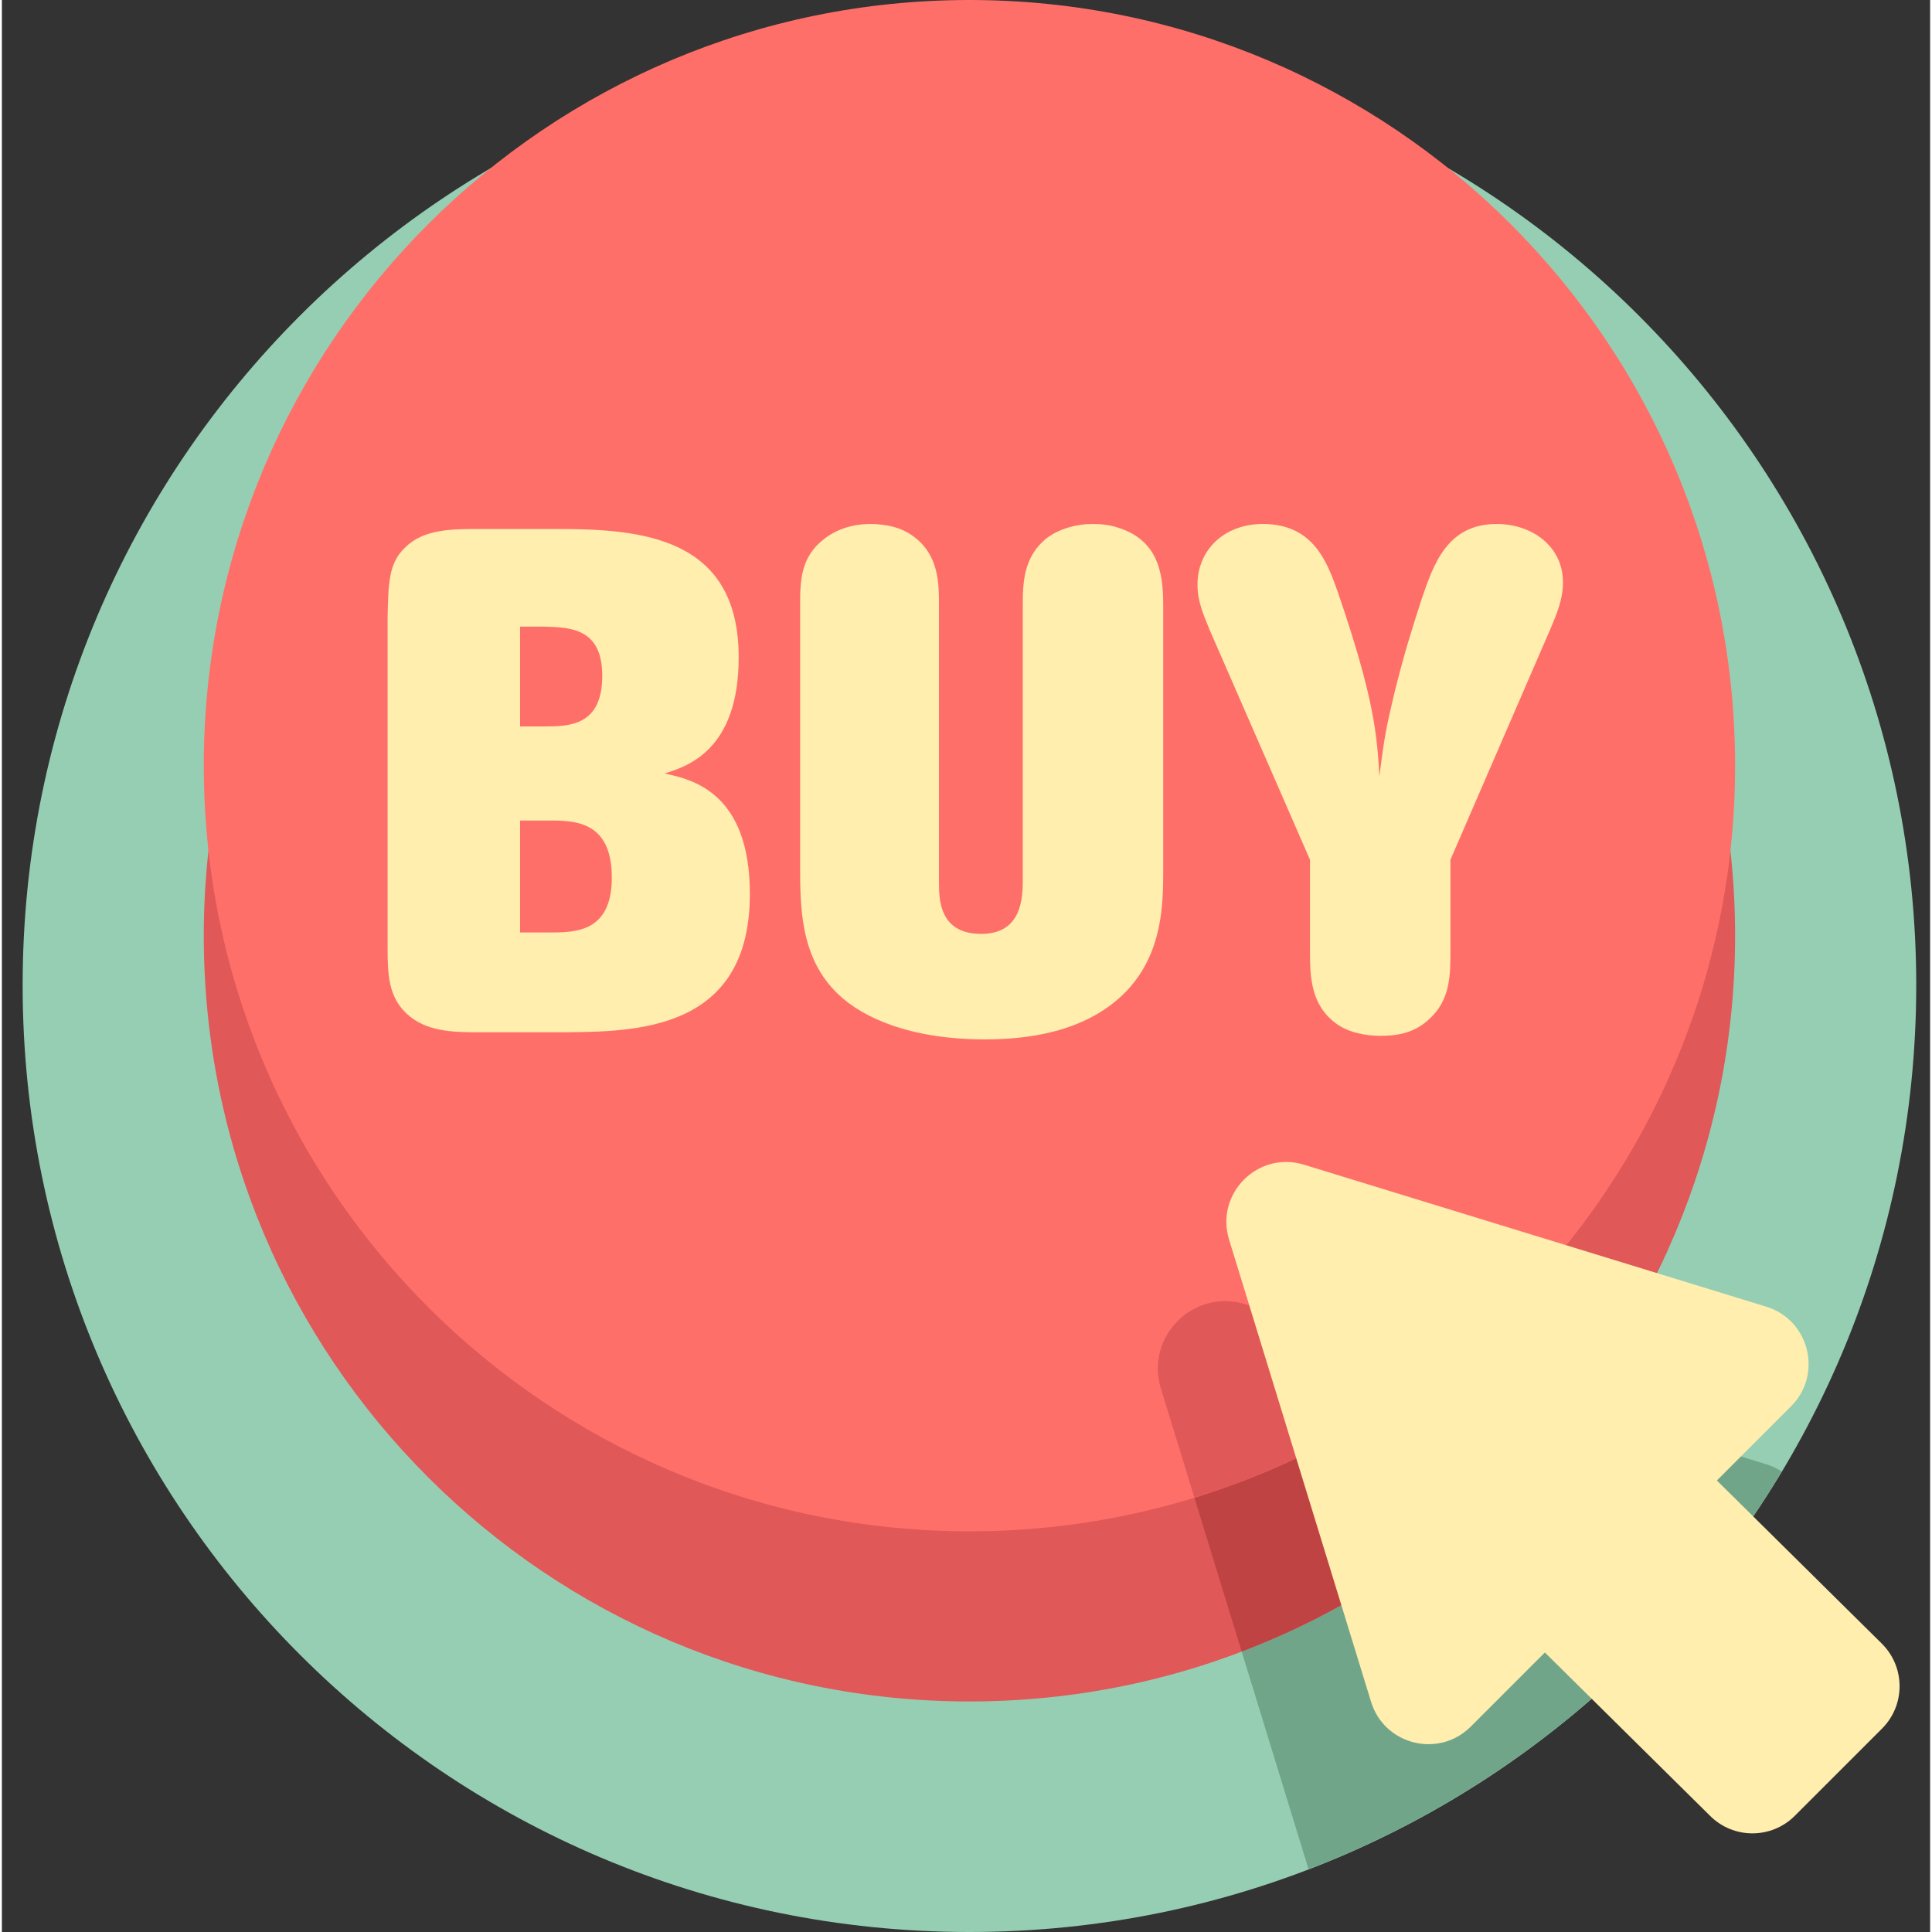 <svg height="512pt" viewBox="-5 0 511 512" width="512pt" xmlns="http://www.w3.org/2000/svg"><rect x="-5" y="0" width="511" height="512" fill="#333333" stroke="none"/><path d="m502.324 261.09c0 138.574-112.34 250.91-250.914 250.91-138.574 0-250.91-112.336-250.91-250.91 0-138.574 112.336-250.914 250.91-250.914 138.574 0 250.914 112.34 250.914 250.914zm0 0" fill="#96ceb4"/><path d="m462.465 388.004-137.961-42.383c-13.723-4.215-26.566 8.633-22.355 22.355l39.129 127.383c52.656-20.215 96.773-57.625 125.434-105.406-1.289-.797-2.695-1.469-4.246-1.949zm0 0" fill="#71a58a"/><path d="m454.32 248c0 112.062-90.848 202.906-202.91 202.906s-202.906-90.844-202.906-202.906 90.844-202.91 202.906-202.91 202.91 90.848 202.91 202.91zm0 0" fill="#e05858"/><path d="m324.504 345.621c-13.723-4.215-26.566 8.633-22.355 22.355l21.406 69.68c35.07-13.348 65.457-36.133 88.105-65.258zm0 0" fill="#bf4343"/><path d="m454.32 202.906c0 112.066-90.848 202.91-202.91 202.91s-202.906-90.844-202.906-202.91c0-112.062 90.844-202.906 202.906-202.906s202.91 90.844 202.91 202.906zm0 0" fill="#ff6f69"/><g fill="#ffeead"><path d="m170.594 204.988c6.133-1.895 19.668-6.238 19.668-30.797 0-32.117-26.223-34.004-48.215-34.004h-20.512c-7.191 0-14.801 0-19.668 4.91-4.445 4.152-4.445 9.633-4.652 18.699v87.094c0 7.367.207 13.227 5.074 17.758 5.078 4.723 12.055 4.914 19.031 4.914h23.051c18.609-.191 48.852-.379 48.852-36.648 0-27.02-15.441-30.418-22.629-31.926zm-38.273-38.922h6.34c6.98.188 15.441.379 15.441 13.035 0 13.223-8.676 13.414-15.441 13.414h-6.34zm8.035 81.047h-8.035v-29.66h7.82c6.77 0 16.496.191 16.496 15.113 0 14.359-9.512 14.547-16.281 14.547zm0 0"/><path d="m290.707 139.809c-2.324-.754-4.445-.945-6.559-.945-4.652 0-8.883 1.324-12.051 3.59-6.551 5.102-6.551 12.277-6.551 18.512v72.168c0 4.723-.215 14.355-10.996 14.355-11.211 0-11.211-9.258-11.211-13.789v-73.301c0-5.477 0-12.844-6.133-17.758-3.594-3.023-8.242-3.777-12.051-3.777-2.543 0-7.613.379-12.262 3.969-6.141 4.723-6.348 10.953-6.348 17.188v68.957c0 11.527 0 24.941 10.156 34.57 6.34 6.047 18.816 11.906 38.906 11.906 14.805 0 28.547-3.402 37.645-13.039 9.309-10.012 9.516-22.668 9.516-31.926v-69.52c-.012-6.996-.223-17.574-12.062-21.16zm0 0"/><path d="m391.148 138.863c-13.109 0-16.707 10.578-19.875 19.836-2.754 8.496-4.652 14.543-7.195 24.75-2.113 8.875-2.746 11.898-4.016 22.289-.637-10.77-1.27-20.402-10.996-48.742-2.75-7.746-6.34-18.137-19.875-18.137-10.367 0-17.344 6.988-17.344 16.059 0 4.344 1.484 7.746 3.172 11.902l26.641 61.02v24.367c0 6.609.215 14.172 6.98 19.082 3.379 2.457 8.035 3.215 11.629 3.215 3.598 0 8.676-.379 12.898-4.348 5.715-5.102 5.715-11.711 5.715-18.324v-23.992l26.43-61.02c1.691-3.969 3.391-7.938 3.391-12.469.004-9.633-8.246-15.488-17.555-15.488zm0 0"/></g><path d="m324.504 345.621c-13.723-4.215-26.566 8.633-22.355 22.355l8.887 28.922c24.426-7.496 46.855-19.512 66.395-35.016zm0 0" fill="#e05858"/><path d="m493.258 435.633-43.77-43.289 19.648-19.648c8.469-8.469 4.879-22.898-6.566-26.414l-122.504-37.629c-12.18-3.746-23.586 7.664-19.848 19.848l37.629 122.5c3.52 11.449 17.949 15.035 26.418 6.566l19.645-19.645 43.77 43.285c6.203 6.203 16.262 6.203 22.461 0l23.117-23.113c6.203-6.203 6.203-16.254 0-22.461zm0 0" fill="#ffeead"/></svg>